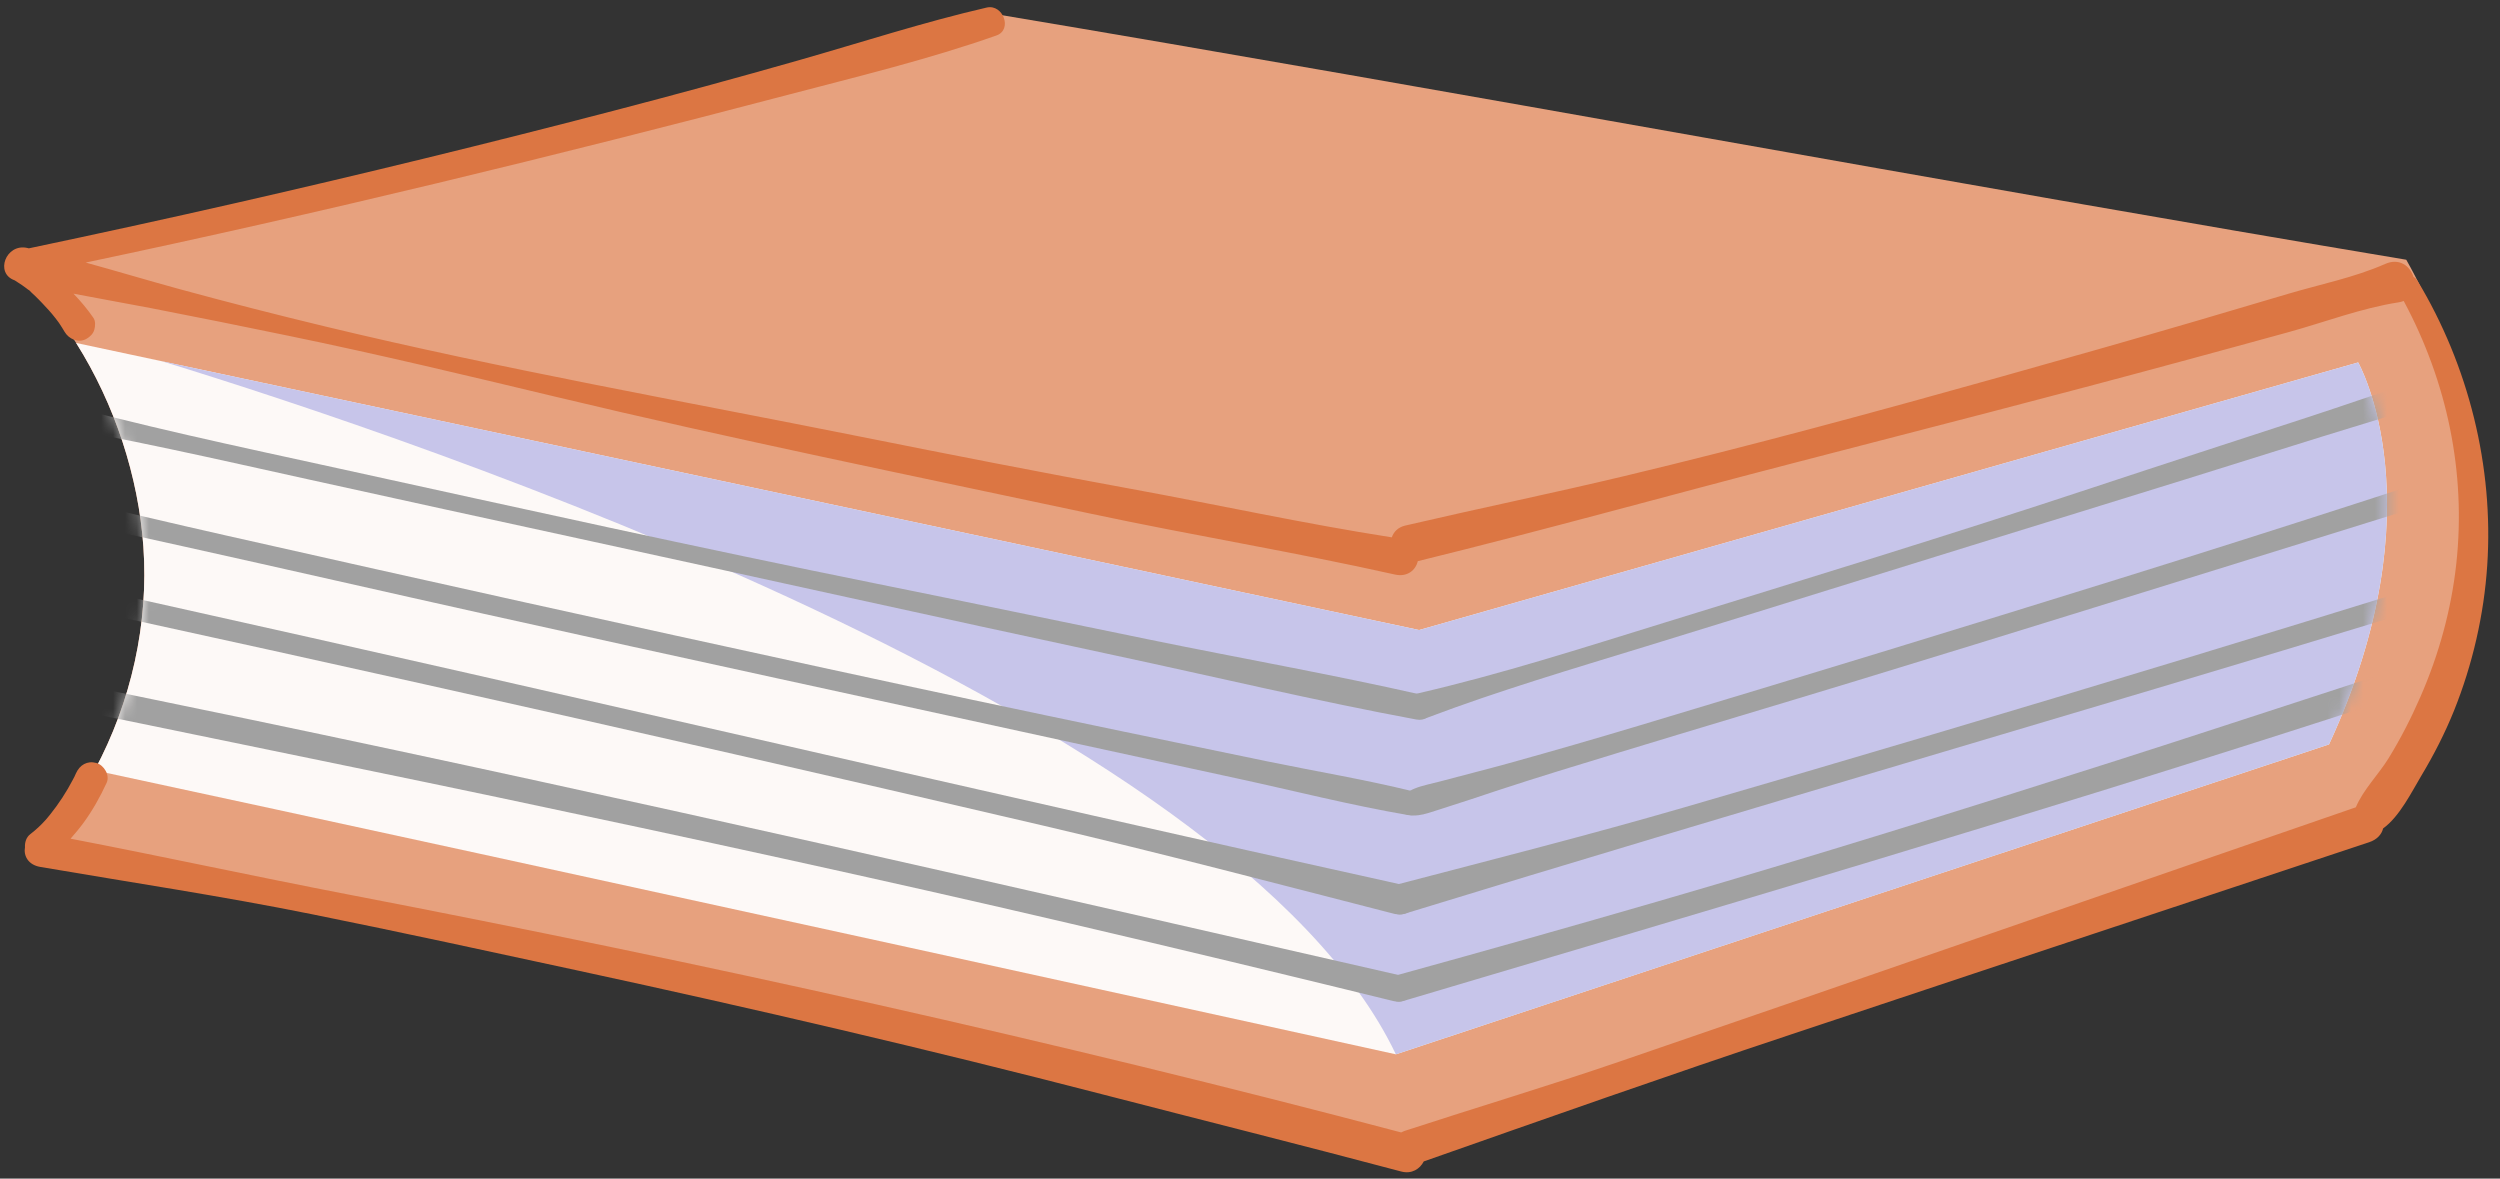<svg width="210" height="99" viewBox="0 0 210 99" fill="none" xmlns="http://www.w3.org/2000/svg">
<rect x="0" y="0" width="210" height="99" fill="#333333" stroke="none"/>
<path d="M198.937 70.351L118.165 96.752C77.352 87.886 44.664 79.594 3.85 70.727C5.424 68.872 6.799 66.849 7.946 64.706C11.02 58.967 12.498 52.386 12.044 45.919C11.631 40.033 9.645 33.966 6.395 28.808C4.749 26.181 2.77 23.788 0.514 21.766C28.68 16.993 56.538 9.603 83.823 1.219C121.853 7.589 164.095 15.46 202.126 21.818C210.604 36.791 209.297 56.568 198.937 70.351Z" fill="#E7A17E"/>
<path d="M195.637 62.529L117.252 88.563C117.252 88.563 44.207 72.489 7.946 64.706C11.021 58.968 12.498 52.387 12.044 45.919C11.631 40.033 9.646 33.966 6.396 28.809L13.61 30.347L119.207 52.923L198.084 30.444C198.084 30.444 204.92 42.44 195.637 62.529Z" fill="#FDF9F7"/>
<path d="M195.638 62.529L117.253 88.563C103.592 59.89 34.986 36.908 13.61 30.347L119.208 52.923L198.085 30.444C198.085 30.444 204.921 42.44 195.638 62.529Z" fill="#C7C5EA"/>
<mask id="mask0_3649_1731" style="mask-type:luminance" maskUnits="userSpaceOnUse" x="6" y="28" width="195" height="61">
<path d="M195.637 62.529L117.252 88.563C117.252 88.563 44.207 72.489 7.946 64.706C11.021 58.968 12.498 52.387 12.044 45.919C11.631 40.033 9.646 33.966 6.396 28.809L119.207 52.923L198.08 30.44C198.08 30.441 204.922 42.437 195.637 62.529Z" fill="white"/>
</mask>
<g mask="url(#mask0_3649_1731)">
<path d="M211.986 29.059C205.909 30.879 199.926 33.062 193.897 35.034C187.86 37.01 181.816 38.962 175.788 40.96C163.836 44.922 151.785 48.606 139.751 52.322C132.936 54.427 126.111 56.625 119.153 58.232C117.598 58.591 118.34 60.875 119.878 60.293C125.916 58.006 132.141 56.175 138.315 54.278C144.382 52.413 150.444 50.537 156.504 48.649C168.519 44.904 180.559 41.238 192.561 37.453C199.265 35.339 206.066 33.404 212.693 31.067C213.848 30.66 213.167 28.706 211.986 29.059Z" fill="#A1A1A1"/>
<path d="M217.467 35.938C214.179 36.837 210.967 38.057 207.729 39.112C204.472 40.173 201.215 41.23 197.956 42.282C191.341 44.42 184.715 46.526 178.077 48.594C164.675 52.77 151.249 56.877 137.802 60.914C134.138 62.014 130.459 63.081 126.772 64.103C124.834 64.641 122.882 65.126 120.94 65.648C119.435 66.053 118 66.162 117.287 67.653C117.217 67.799 117.3 68.016 117.435 68.098C118.658 68.84 119.61 68.406 120.902 68.001C122.579 67.476 124.243 66.909 125.911 66.361C129.219 65.271 132.559 64.264 135.891 63.245C142.603 61.195 149.334 59.2 156.048 57.153C169.236 53.132 182.394 49.015 195.562 44.933C199.223 43.798 202.883 42.659 206.541 41.514C210.379 40.312 214.32 39.278 218.085 37.875C219.178 37.468 218.609 35.625 217.467 35.938Z" fill="#A1A1A1"/>
<path d="M224.945 42.438C221.437 43.378 218.009 44.656 214.544 45.742C211.075 46.831 207.603 47.916 204.13 48.994C197.183 51.149 190.23 53.283 183.272 55.4C169.356 59.633 155.413 63.774 141.442 67.829C133.49 70.137 125.48 72.171 117.47 74.267C115.851 74.69 116.421 77.233 117.99 76.752C145.998 68.156 174.158 60.032 202.184 51.485C206.047 50.307 209.91 49.126 213.77 47.941C217.704 46.731 221.729 45.698 225.599 44.304C226.678 43.919 226.047 42.143 224.945 42.438Z" fill="#A1A1A1"/>
<path d="M216.095 51.634C212.812 52.001 209.485 53.564 206.356 54.593C203.22 55.624 200.082 56.649 196.942 57.667C190.562 59.736 184.194 61.839 177.805 63.88C165.032 67.961 152.232 71.954 139.35 75.692C132.049 77.81 124.736 79.877 117.407 81.897C115.993 82.287 116.469 84.503 117.865 84.088C143.755 76.397 169.693 68.754 195.394 60.469C198.916 59.334 202.437 58.19 205.954 57.039C207.761 56.447 209.566 55.854 211.371 55.258C213.158 54.669 215.036 54.195 216.66 53.238C217.521 52.729 217.086 51.523 216.095 51.634Z" fill="#A1A1A1"/>
<path d="M119.378 58.352C111.816 56.638 104.147 55.285 96.547 53.726C88.94 52.167 81.337 50.583 73.724 49.048C58.631 46.003 43.592 42.669 28.552 39.372C20.035 37.505 11.454 35.712 3.072 33.344C1.198 32.815 0.674 35.157 2.659 35.487C10.449 36.782 18.174 38.566 25.886 40.265C33.462 41.935 41.041 43.593 48.623 45.238C63.659 48.502 78.675 51.845 93.72 55.067C102.124 56.867 110.528 58.871 118.976 60.44C120.447 60.713 120.847 58.685 119.378 58.352Z" fill="#A1A1A1"/>
<path d="M118.744 66.486C114.703 65.486 110.558 64.8 106.478 63.96C102.377 63.114 98.276 62.265 94.177 61.412C85.854 59.68 77.54 57.916 69.233 56.112C52.462 52.47 35.708 48.758 18.968 44.976C14.407 43.945 9.851 42.878 5.309 41.768C2.922 41.185 0.551 40.55 -1.831 39.952C-3.678 39.488 -5.279 38.811 -6.902 39.697C-7.062 39.783 -7.099 40.013 -7.001 40.156C-6.119 41.443 -4.849 41.584 -3.23 41.934C-1.131 42.388 0.979 42.799 3.084 43.227C7.257 44.076 11.417 45.012 15.575 45.934C23.952 47.793 32.315 49.708 40.69 51.571C57.142 55.229 73.615 58.788 90.08 62.384C94.658 63.384 99.239 64.379 103.819 65.368C108.625 66.406 113.443 67.64 118.288 68.467C119.695 68.707 120.149 66.833 118.744 66.486Z" fill="#A1A1A1"/>
<path d="M-16.493 46.133C-12.192 47.216 -7.781 47.97 -3.442 48.905C0.904 49.841 5.249 50.781 9.593 51.728C18.28 53.623 26.961 55.541 35.639 57.475C52.992 61.342 70.323 65.303 87.632 69.353C97.485 71.657 107.242 74.226 117.033 76.741C119.013 77.25 119.87 74.781 117.911 74.348C82.94 66.628 48.079 58.423 13.115 50.653C8.296 49.582 3.476 48.513 -1.346 47.45C-6.259 46.366 -11.169 45.086 -16.119 44.193C-17.495 43.944 -17.844 45.793 -16.493 46.133Z" fill="#A1A1A1"/>
<path d="M-6.215 56.852C-2.485 58.302 1.982 58.758 5.927 59.562C9.883 60.368 13.837 61.181 17.789 62.001C25.819 63.665 33.856 65.294 41.88 66.987C57.922 70.371 73.942 73.844 89.902 77.578C98.947 79.694 107.977 81.862 116.996 84.077C118.734 84.505 119.504 82.364 117.769 81.967C85.59 74.613 53.386 67.194 21.066 60.447C16.636 59.523 12.203 58.606 7.77 57.698C5.493 57.232 3.216 56.768 0.938 56.306C-1.318 55.848 -3.603 55.243 -5.895 55.186C-7.11 55.155 -7.342 56.413 -6.215 56.852Z" fill="#A1A1A1"/>
</g>
<path d="M203.066 23.576C202.976 23.428 202.86 23.331 202.734 23.258C202.452 22.36 201.559 21.637 200.348 22.173C197.792 23.305 194.869 23.888 192.184 24.687C189.6 25.457 187.014 26.22 184.426 26.979C179.059 28.55 173.679 30.078 168.295 31.588C157.723 34.552 147.124 37.44 136.441 39.992C130.326 41.453 124.168 42.718 118.045 44.146C117.431 44.289 117.067 44.679 116.912 45.137C109.55 43.992 102.259 42.39 94.931 41.051C87.394 39.674 79.876 38.199 72.363 36.695C57.35 33.69 42.221 31.013 27.337 27.428C23.235 26.44 19.142 25.394 15.072 24.284C12.451 23.569 9.832 22.778 7.199 22.055C26.983 17.89 46.608 13.107 66.155 7.972C72.009 6.434 77.999 4.991 83.705 2.978C85.071 2.496 84.263 0.317 82.881 0.635C77.565 1.863 72.315 3.574 67.07 5.069C61.899 6.543 56.711 7.955 51.506 9.312C41.004 12.05 30.459 14.625 19.875 17.039C14.07 18.363 8.252 19.633 2.425 20.86C2.373 20.848 2.322 20.834 2.27 20.823C0.487 20.443 -0.452 22.962 1.232 23.548C1.444 23.681 1.654 23.815 1.859 23.957C1.975 24.039 2.09 24.121 2.203 24.206C2.248 24.239 2.293 24.274 2.337 24.309C2.371 24.336 2.403 24.363 2.437 24.39C2.501 24.443 2.481 24.425 2.375 24.339C2.428 24.331 2.615 24.548 2.658 24.587C2.762 24.68 2.864 24.775 2.964 24.872C3.167 25.066 3.359 25.27 3.553 25.471C3.934 25.867 4.302 26.271 4.64 26.705C4.727 26.816 4.811 26.929 4.895 27.041C4.924 27.082 4.954 27.124 4.983 27.164C4.986 27.169 4.983 27.165 4.986 27.17C5.14 27.403 5.29 27.639 5.431 27.88C5.782 28.478 6.578 28.836 7.241 28.474C7.55 28.306 7.828 28.038 7.923 27.694C8.008 27.386 8.036 26.976 7.845 26.699C7.346 25.972 6.782 25.302 6.173 24.668C8.332 25.088 10.503 25.463 12.651 25.878C16.519 26.626 20.377 27.41 24.234 28.206C31.729 29.751 39.167 31.531 46.606 33.313C61.574 36.899 76.66 39.962 91.715 43.169C100.176 44.972 108.732 46.37 117.172 48.261C118.232 48.499 118.921 47.877 119.095 47.138C129.723 44.527 140.278 41.584 150.872 38.84C161.69 36.039 172.514 33.269 183.298 30.34C186.282 29.529 189.266 28.72 192.246 27.898C195.276 27.062 198.373 25.876 201.482 25.397C201.64 25.373 201.782 25.333 201.911 25.28C205.558 32.073 207.161 39.684 206.33 47.346C205.912 51.196 204.874 54.964 203.321 58.52C202.539 60.311 201.654 62.05 200.626 63.716C199.817 65.028 198.496 66.354 197.891 67.812C177.26 74.923 156.655 82.111 136.01 89.183C130.055 91.222 124.028 93.022 118.046 94.977C117.92 95.019 117.806 95.069 117.7 95.125C88.503 87.41 58.957 80.854 29.288 75.144C21.488 73.643 13.726 71.951 5.927 70.449C6.297 70.024 6.663 69.597 6.996 69.143C7.775 68.083 8.409 66.943 8.959 65.753C9.252 65.12 8.733 64.26 8.086 64.087C7.317 63.88 6.698 64.264 6.389 64.944C6.36 65.006 6.331 65.069 6.302 65.132C6.285 65.168 6.277 65.19 6.273 65.2C6.224 65.309 6.16 65.416 6.107 65.518C5.979 65.763 5.845 66.005 5.706 66.244C5.41 66.753 5.087 67.246 4.742 67.723C4.58 67.947 4.412 68.168 4.239 68.385C4.153 68.493 4.065 68.6 3.976 68.707C3.96 68.725 3.963 68.724 3.951 68.739C3.914 68.785 3.872 68.829 3.833 68.873C3.438 69.315 3.009 69.714 2.537 70.076C2.207 70.33 2.074 70.758 2.097 71.176C1.971 71.867 2.349 72.644 3.378 72.821C11.002 74.126 18.645 75.27 26.228 76.8C33.709 78.31 41.169 79.933 48.628 81.545C63.365 84.729 78.022 88.151 92.613 91.927C100.976 94.091 109.358 96.186 117.706 98.408C118.588 98.642 119.274 98.188 119.596 97.56C129.849 93.956 140.082 90.341 150.4 86.909C160.72 83.477 171.034 80.027 181.36 76.611C187.246 74.664 193.129 72.706 199.011 70.746C199.693 70.518 200.063 70.072 200.182 69.588C201.575 68.586 202.599 66.482 203.395 65.155C204.445 63.406 205.384 61.572 206.143 59.683C207.699 55.804 208.654 51.646 208.928 47.486C209.477 39.19 207.366 30.716 203.066 23.576Z" fill="#DC7643"/>
</svg>

